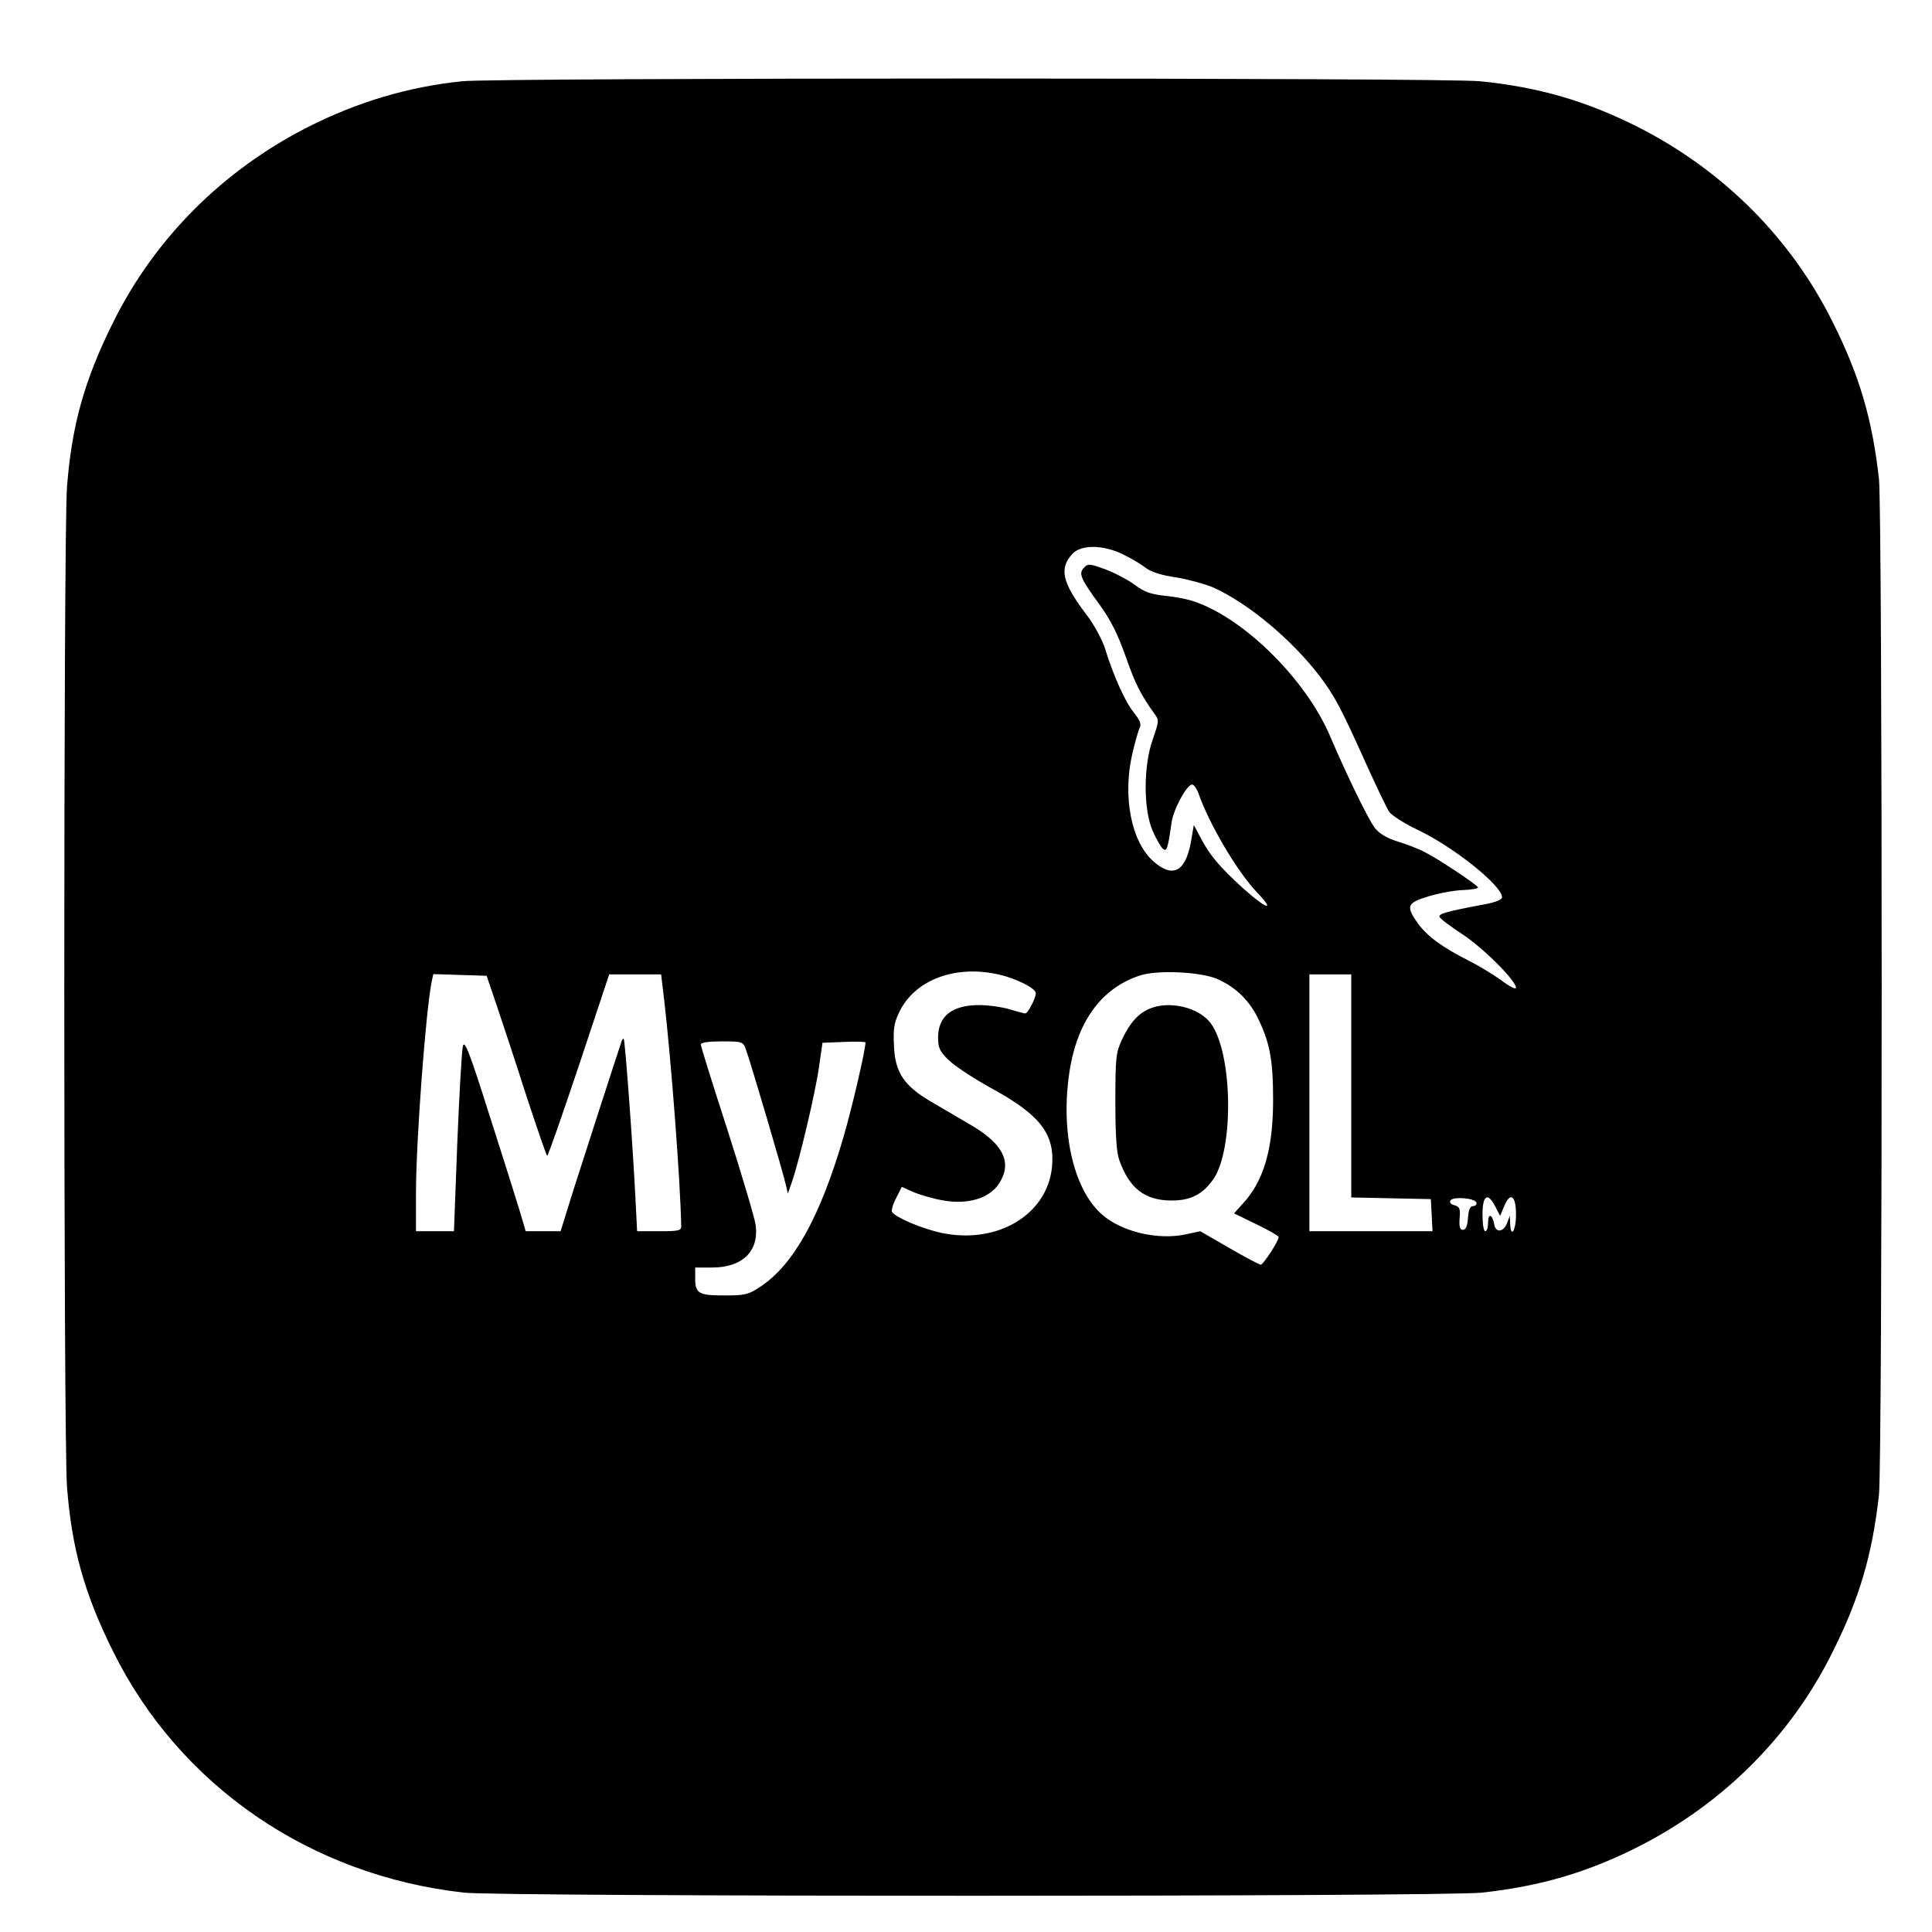 <?xml version="1.0" standalone="no"?>
<!DOCTYPE svg PUBLIC "-//W3C//DTD SVG 20010904//EN"
 "http://www.w3.org/TR/2001/REC-SVG-20010904/DTD/svg10.dtd">
<svg version="1.0" xmlns="http://www.w3.org/2000/svg"
 width="692pt" height="692pt" viewBox="0 0 692 692"
 preserveAspectRatio="xMidYMid meet">

<g transform="translate(0,692) scale(0.1,-0.1)"
fill="#000000" stroke="none">
<path d="M1655 6629 c-193 -20 -374 -74 -552 -164 -305 -155 -549 -399 -698
-700 -103 -207 -148 -369 -165 -589 -13 -160 -13 -3422 0 -3582 17 -220 62
-382 165 -589 238 -481 707 -803 1257 -864 135 -15 3511 -15 3646 0 209 23
377 72 559 164 306 155 549 398 698 700 96 192 141 347 165 560 13 123 13
3517 0 3640 -24 213 -69 368 -165 560 -149 301 -393 545 -698 700 -185 93
-355 143 -566 164 -125 13 -3524 13 -3646 0z m2368 -1695 c29 -14 66 -36 82
-49 20 -14 57 -26 107 -33 42 -7 102 -23 133 -36 125 -56 281 -186 382 -318
55 -74 73 -107 168 -318 36 -79 72 -155 81 -168 8 -12 53 -41 99 -63 130 -61
305 -201 305 -243 0 -8 -23 -18 -62 -25 -139 -26 -166 -34 -162 -45 3 -7 39
-34 80 -61 73 -47 194 -167 194 -193 0 -7 -23 4 -53 27 -29 21 -82 53 -118 71
-93 47 -146 86 -180 132 -44 62 -40 74 36 97 36 11 92 22 125 23 32 1 56 6 54
10 -8 12 -143 102 -189 125 -22 12 -66 29 -99 39 -41 13 -65 28 -82 49 -24 32
-100 188 -159 326 -85 202 -304 420 -483 483 -24 9 -73 19 -110 22 -52 6 -74
14 -107 39 -23 17 -70 42 -104 55 -57 21 -64 22 -78 7 -21 -21 -13 -39 57
-135 37 -51 63 -102 91 -181 35 -100 54 -138 105 -209 16 -21 15 -26 -7 -90
-34 -95 -34 -253 0 -329 13 -29 29 -57 36 -63 14 -12 18 0 31 92 6 48 55 138
74 138 6 0 16 -14 22 -30 39 -112 140 -283 211 -357 67 -70 34 -60 -48 13 -88
80 -123 122 -155 184 l-24 45 -11 -64 c-20 -105 -66 -127 -135 -65 -78 70
-109 230 -75 381 10 43 22 86 27 96 7 13 1 27 -21 55 -31 38 -74 134 -104 232
-10 30 -38 82 -63 115 -90 118 -102 169 -52 222 31 33 111 32 181 -3z m-443
-1505 c60 -14 130 -49 130 -66 0 -18 -28 -73 -38 -73 -4 0 -29 7 -56 15 -27 8
-76 15 -108 15 -98 0 -148 -39 -148 -117 0 -36 6 -49 38 -80 21 -21 91 -67
155 -102 174 -95 226 -164 215 -281 -17 -171 -196 -278 -395 -236 -68 14 -165
55 -178 75 -3 6 3 28 15 50 l20 40 42 -19 c24 -10 72 -24 108 -30 87 -15 163
8 197 59 50 74 19 142 -97 210 -41 24 -106 62 -145 85 -97 57 -129 104 -133
200 -3 59 0 81 18 119 55 117 201 173 360 136z m781 -16 c67 -30 116 -78 148
-147 40 -84 51 -147 51 -285 0 -178 -34 -294 -112 -376 l-28 -31 80 -39 c44
-21 80 -42 80 -46 0 -14 -55 -98 -64 -99 -5 0 -56 27 -113 60 l-104 60 -51
-11 c-100 -22 -231 9 -301 71 -106 93 -152 311 -113 532 31 169 117 281 249
324 63 21 220 13 278 -13z m-2582 -94 c20 -59 68 -204 106 -323 39 -118 72
-215 75 -216 3 0 54 146 114 325 l108 325 93 0 93 0 11 -92 c25 -216 58 -648
61 -810 0 -16 -10 -18 -79 -18 l-79 0 -6 118 c-9 183 -37 567 -42 571 -2 2 -6
-2 -8 -10 -17 -50 -133 -409 -172 -531 l-46 -148 -63 0 -62 0 -20 68 c-11 37
-60 192 -109 345 -73 231 -90 273 -96 250 -4 -15 -13 -171 -20 -345 l-12 -318
-68 0 -68 0 0 138 c0 185 35 650 56 755 l6 28 95 -3 96 -3 36 -106z m3061
-289 l0 -399 143 -3 142 -3 3 -57 3 -58 -221 0 -220 0 0 460 0 460 75 0 75 0
0 -400z m-2169 133 c14 -36 136 -449 144 -488 l7 -30 14 40 c26 74 84 319 97
410 l13 90 77 3 c42 2 77 1 77 -2 0 -26 -47 -229 -78 -336 -84 -288 -179 -460
-299 -539 -42 -28 -54 -31 -128 -31 -93 0 -105 7 -105 62 l0 38 61 0 c107 0
167 57 156 150 -3 25 -49 179 -101 342 -53 163 -96 301 -96 307 0 7 27 11 75
11 73 0 76 -1 86 -27z m2617 -550 c2 -7 -3 -13 -12 -13 -10 0 -16 -12 -18 -42
-2 -30 -8 -43 -18 -43 -11 0 -14 10 -12 41 3 35 0 42 -18 47 -13 3 -19 10 -15
17 9 15 87 9 93 -7z m68 -15 l17 -33 14 33 c22 55 43 41 43 -28 0 -58 -19 -88
-21 -32 l-1 27 -11 -28 c-13 -31 -40 -33 -45 -2 -7 36 -22 41 -22 7 0 -18 -4
-32 -10 -32 -6 0 -10 27 -10 60 0 70 19 81 46 28z"/>
<path d="M4115 3306 c-40 -18 -69 -51 -97 -111 -21 -46 -23 -64 -23 -220 0
-121 4 -182 14 -210 36 -102 92 -145 188 -145 69 0 112 23 150 78 73 109 68
447 -9 555 -42 59 -151 85 -223 53z"/>
</g>
</svg>
